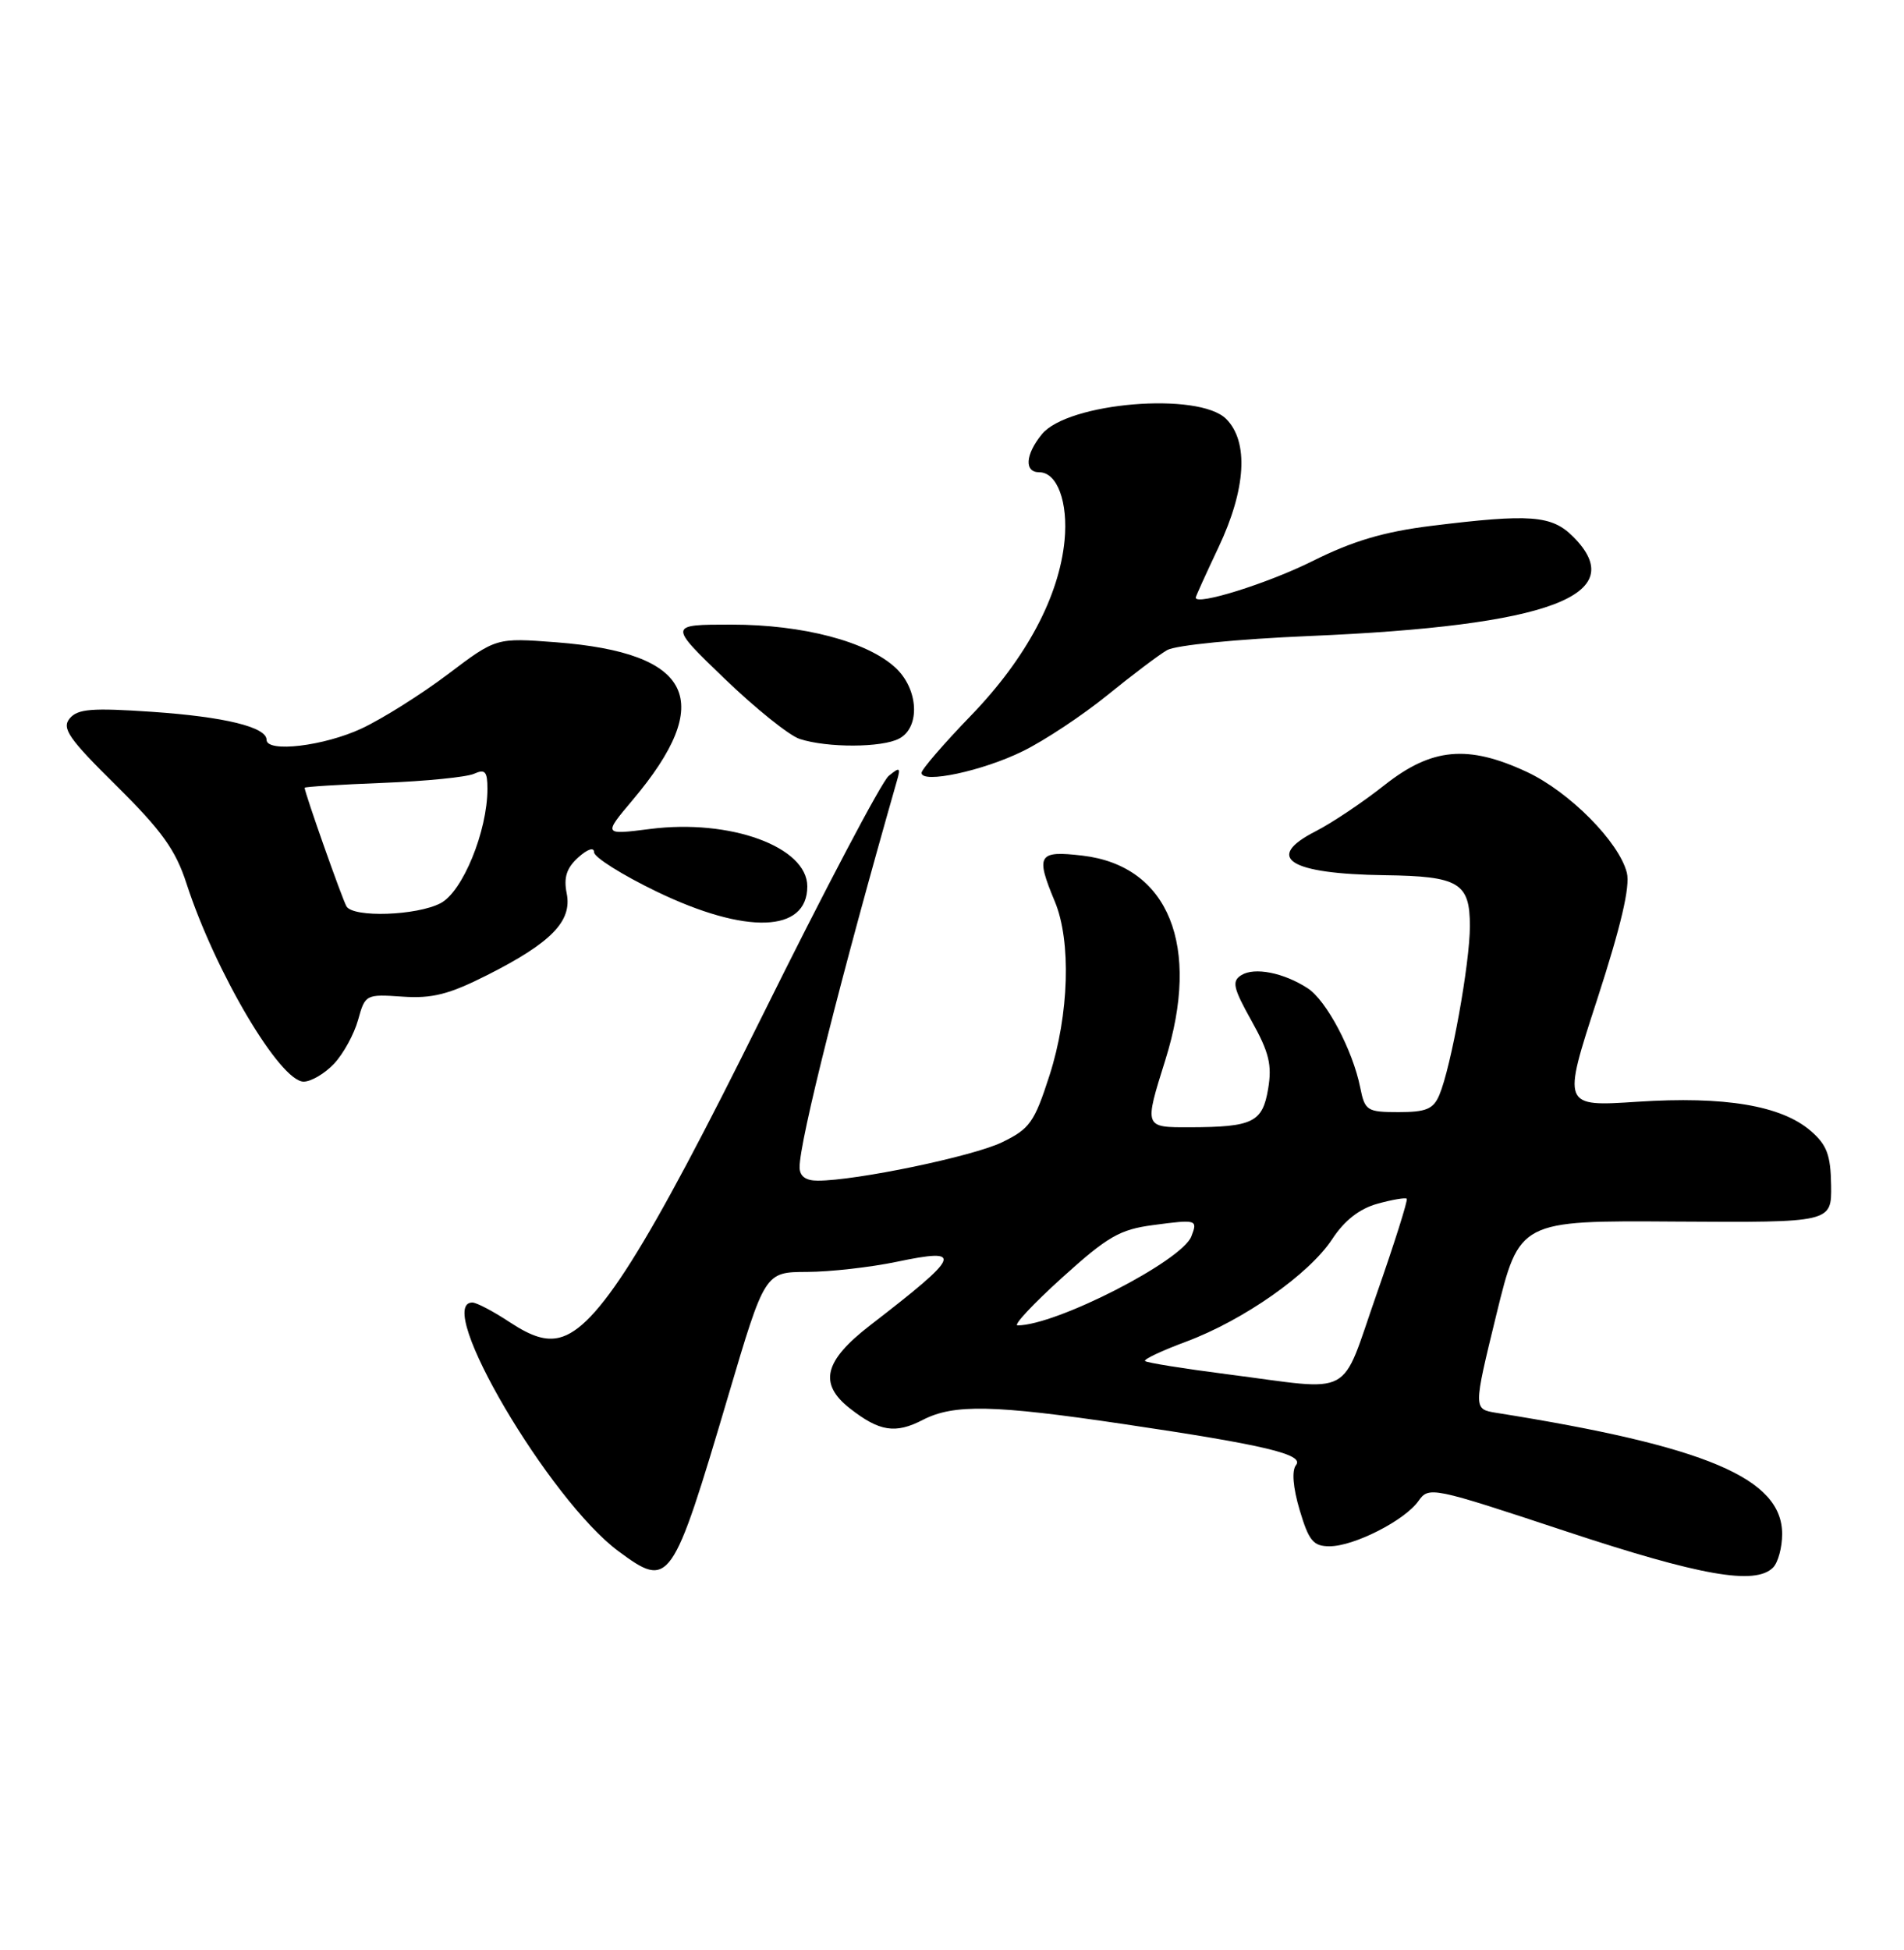 <?xml version="1.0" encoding="UTF-8" standalone="no"?>
<!DOCTYPE svg PUBLIC "-//W3C//DTD SVG 1.1//EN" "http://www.w3.org/Graphics/SVG/1.1/DTD/svg11.dtd" >
<svg xmlns="http://www.w3.org/2000/svg" xmlns:xlink="http://www.w3.org/1999/xlink" version="1.1" viewBox="0 0 250 256">
 <g >
 <path fill="currentColor"
d=" M 232.80 205.80 C 233.46 205.14 234.00 203.16 234.00 201.39 C 234.00 194.08 224.07 189.87 196.47 185.48 C 193.45 184.99 193.45 184.99 196.47 172.61 C 199.50 160.23 199.50 160.23 220.00 160.37 C 240.50 160.50 240.50 160.50 240.43 155.60 C 240.37 151.61 239.87 150.29 237.73 148.45 C 233.89 145.14 226.45 143.89 215.01 144.64 C 205.13 145.29 205.13 145.29 209.70 131.25 C 212.84 121.58 214.06 116.39 213.61 114.58 C 212.60 110.54 206.06 103.95 200.50 101.35 C 192.74 97.73 187.99 98.17 181.79 103.07 C 178.96 105.31 174.89 108.04 172.75 109.13 C 165.93 112.61 169.26 114.73 181.82 114.90 C 191.57 115.03 193.00 115.89 193.00 121.58 C 193.00 126.45 190.53 140.11 188.99 143.75 C 188.21 145.60 187.26 146.00 183.65 146.00 C 179.49 146.00 179.21 145.82 178.60 142.77 C 177.62 137.87 174.16 131.33 171.70 129.74 C 168.54 127.69 164.72 126.94 162.99 128.02 C 161.72 128.81 161.91 129.69 164.33 134.02 C 166.63 138.14 167.04 139.80 166.51 142.94 C 165.77 147.35 164.51 147.96 156.25 147.99 C 150.20 148.00 150.22 148.07 153.01 139.16 C 157.71 124.18 153.46 113.67 142.15 112.33 C 136.30 111.64 135.94 112.22 138.50 118.35 C 140.67 123.54 140.38 133.19 137.80 141.19 C 135.81 147.36 135.21 148.20 131.55 149.97 C 127.70 151.82 112.43 155.00 107.37 155.00 C 105.78 155.00 105.00 154.42 104.99 153.25 C 104.96 149.87 110.46 128.05 117.77 102.50 C 118.28 100.74 118.15 100.66 116.68 101.87 C 115.77 102.62 108.30 116.79 100.09 133.37 C 84.80 164.22 78.41 174.36 73.47 175.60 C 71.67 176.05 69.82 175.48 66.99 173.62 C 64.82 172.18 62.58 171.00 62.02 171.00 C 56.88 171.00 72.14 196.96 81.22 203.66 C 87.92 208.61 88.24 208.16 95.62 183.25 C 100.43 167.00 100.43 167.00 105.97 166.98 C 109.01 166.97 114.31 166.37 117.75 165.65 C 126.64 163.79 126.24 164.74 114.25 173.99 C 108.19 178.67 107.46 181.65 111.58 184.89 C 115.47 187.94 117.57 188.27 121.18 186.40 C 125.23 184.31 130.49 184.42 147.57 186.96 C 166.08 189.70 171.29 190.94 170.17 192.34 C 169.59 193.07 169.77 195.28 170.65 198.25 C 171.85 202.28 172.44 203.00 174.57 203.00 C 177.79 203.00 184.46 199.60 186.25 197.05 C 187.61 195.12 188.03 195.21 205.57 201.02 C 223.27 206.88 230.46 208.14 232.80 205.80 Z  M 43.87 139.64 C 45.09 138.34 46.50 135.76 47.02 133.89 C 47.94 130.56 48.04 130.51 52.83 130.84 C 56.75 131.11 58.95 130.55 63.98 128.01 C 72.39 123.76 75.14 120.94 74.41 117.29 C 73.99 115.20 74.39 113.96 75.92 112.57 C 77.14 111.47 78.00 111.18 78.00 111.88 C 78.00 112.54 81.69 114.86 86.20 117.04 C 97.96 122.72 106.00 122.45 106.00 116.37 C 106.00 111.18 95.89 107.48 85.36 108.83 C 79.21 109.61 79.21 109.61 83.05 105.05 C 94.04 92.02 90.99 85.71 73.02 84.32 C 65.15 83.72 65.15 83.72 58.83 88.50 C 55.35 91.13 50.25 94.34 47.50 95.63 C 42.58 97.94 35.00 98.85 35.00 97.12 C 35.00 95.45 29.47 94.10 19.96 93.45 C 12.06 92.91 10.20 93.06 9.15 94.32 C 8.08 95.61 9.01 96.96 15.30 103.17 C 21.25 109.06 23.06 111.58 24.49 116.00 C 28.26 127.60 36.77 142.00 39.87 142.00 C 40.85 142.00 42.65 140.94 43.87 139.64 Z  M 134.31 98.61 C 137.17 97.21 142.15 93.90 145.38 91.28 C 148.62 88.65 152.15 85.98 153.24 85.35 C 154.36 84.70 162.49 83.90 171.86 83.50 C 203.54 82.17 214.24 78.14 206.55 70.45 C 203.73 67.64 200.94 67.43 187.91 69.04 C 181.71 69.81 177.62 71.02 172.34 73.66 C 166.45 76.60 157.00 79.55 157.00 78.46 C 157.00 78.30 158.35 75.33 160.00 71.84 C 163.61 64.21 163.98 57.98 161.00 55.00 C 157.40 51.40 140.17 52.84 136.79 57.02 C 134.62 59.69 134.47 62.00 136.46 62.00 C 138.81 62.00 140.26 65.92 139.78 70.94 C 139.07 78.32 134.74 86.43 127.52 93.91 C 123.93 97.62 121.00 101.02 121.00 101.46 C 121.00 102.93 129.06 101.21 134.31 98.61 Z  M 118.07 96.96 C 120.87 95.47 120.60 90.46 117.58 87.66 C 113.86 84.22 105.43 82.00 96.04 82.00 C 87.76 82.00 87.76 82.00 95.13 89.09 C 99.18 92.99 103.62 96.56 105.00 97.01 C 108.61 98.19 115.81 98.17 118.07 96.96 Z  M 161.12 180.41 C 155.42 179.68 150.57 178.90 150.35 178.68 C 150.13 178.46 152.55 177.32 155.73 176.14 C 163.27 173.33 171.89 167.29 174.92 162.68 C 176.53 160.22 178.51 158.68 180.86 158.03 C 182.80 157.49 184.53 157.20 184.71 157.37 C 184.88 157.55 183.11 163.16 180.77 169.85 C 175.88 183.78 178.10 182.59 161.12 180.41 Z  M 139.44 167.75 C 145.43 162.33 147.02 161.41 151.42 160.83 C 157.15 160.07 157.28 160.11 156.43 162.31 C 155.20 165.54 138.67 174.00 133.61 174.00 C 133.01 174.00 135.64 171.19 139.44 167.75 Z  M 45.50 119.00 C 44.97 118.14 40.00 104.06 40.00 103.42 C 40.00 103.29 44.61 103.00 50.25 102.78 C 55.89 102.56 61.29 102.02 62.25 101.58 C 63.69 100.93 64.00 101.28 64.00 103.56 C 64.00 109.13 60.74 117.08 57.84 118.58 C 54.69 120.21 46.42 120.49 45.50 119.00 Z "/>
</g>
</svg>